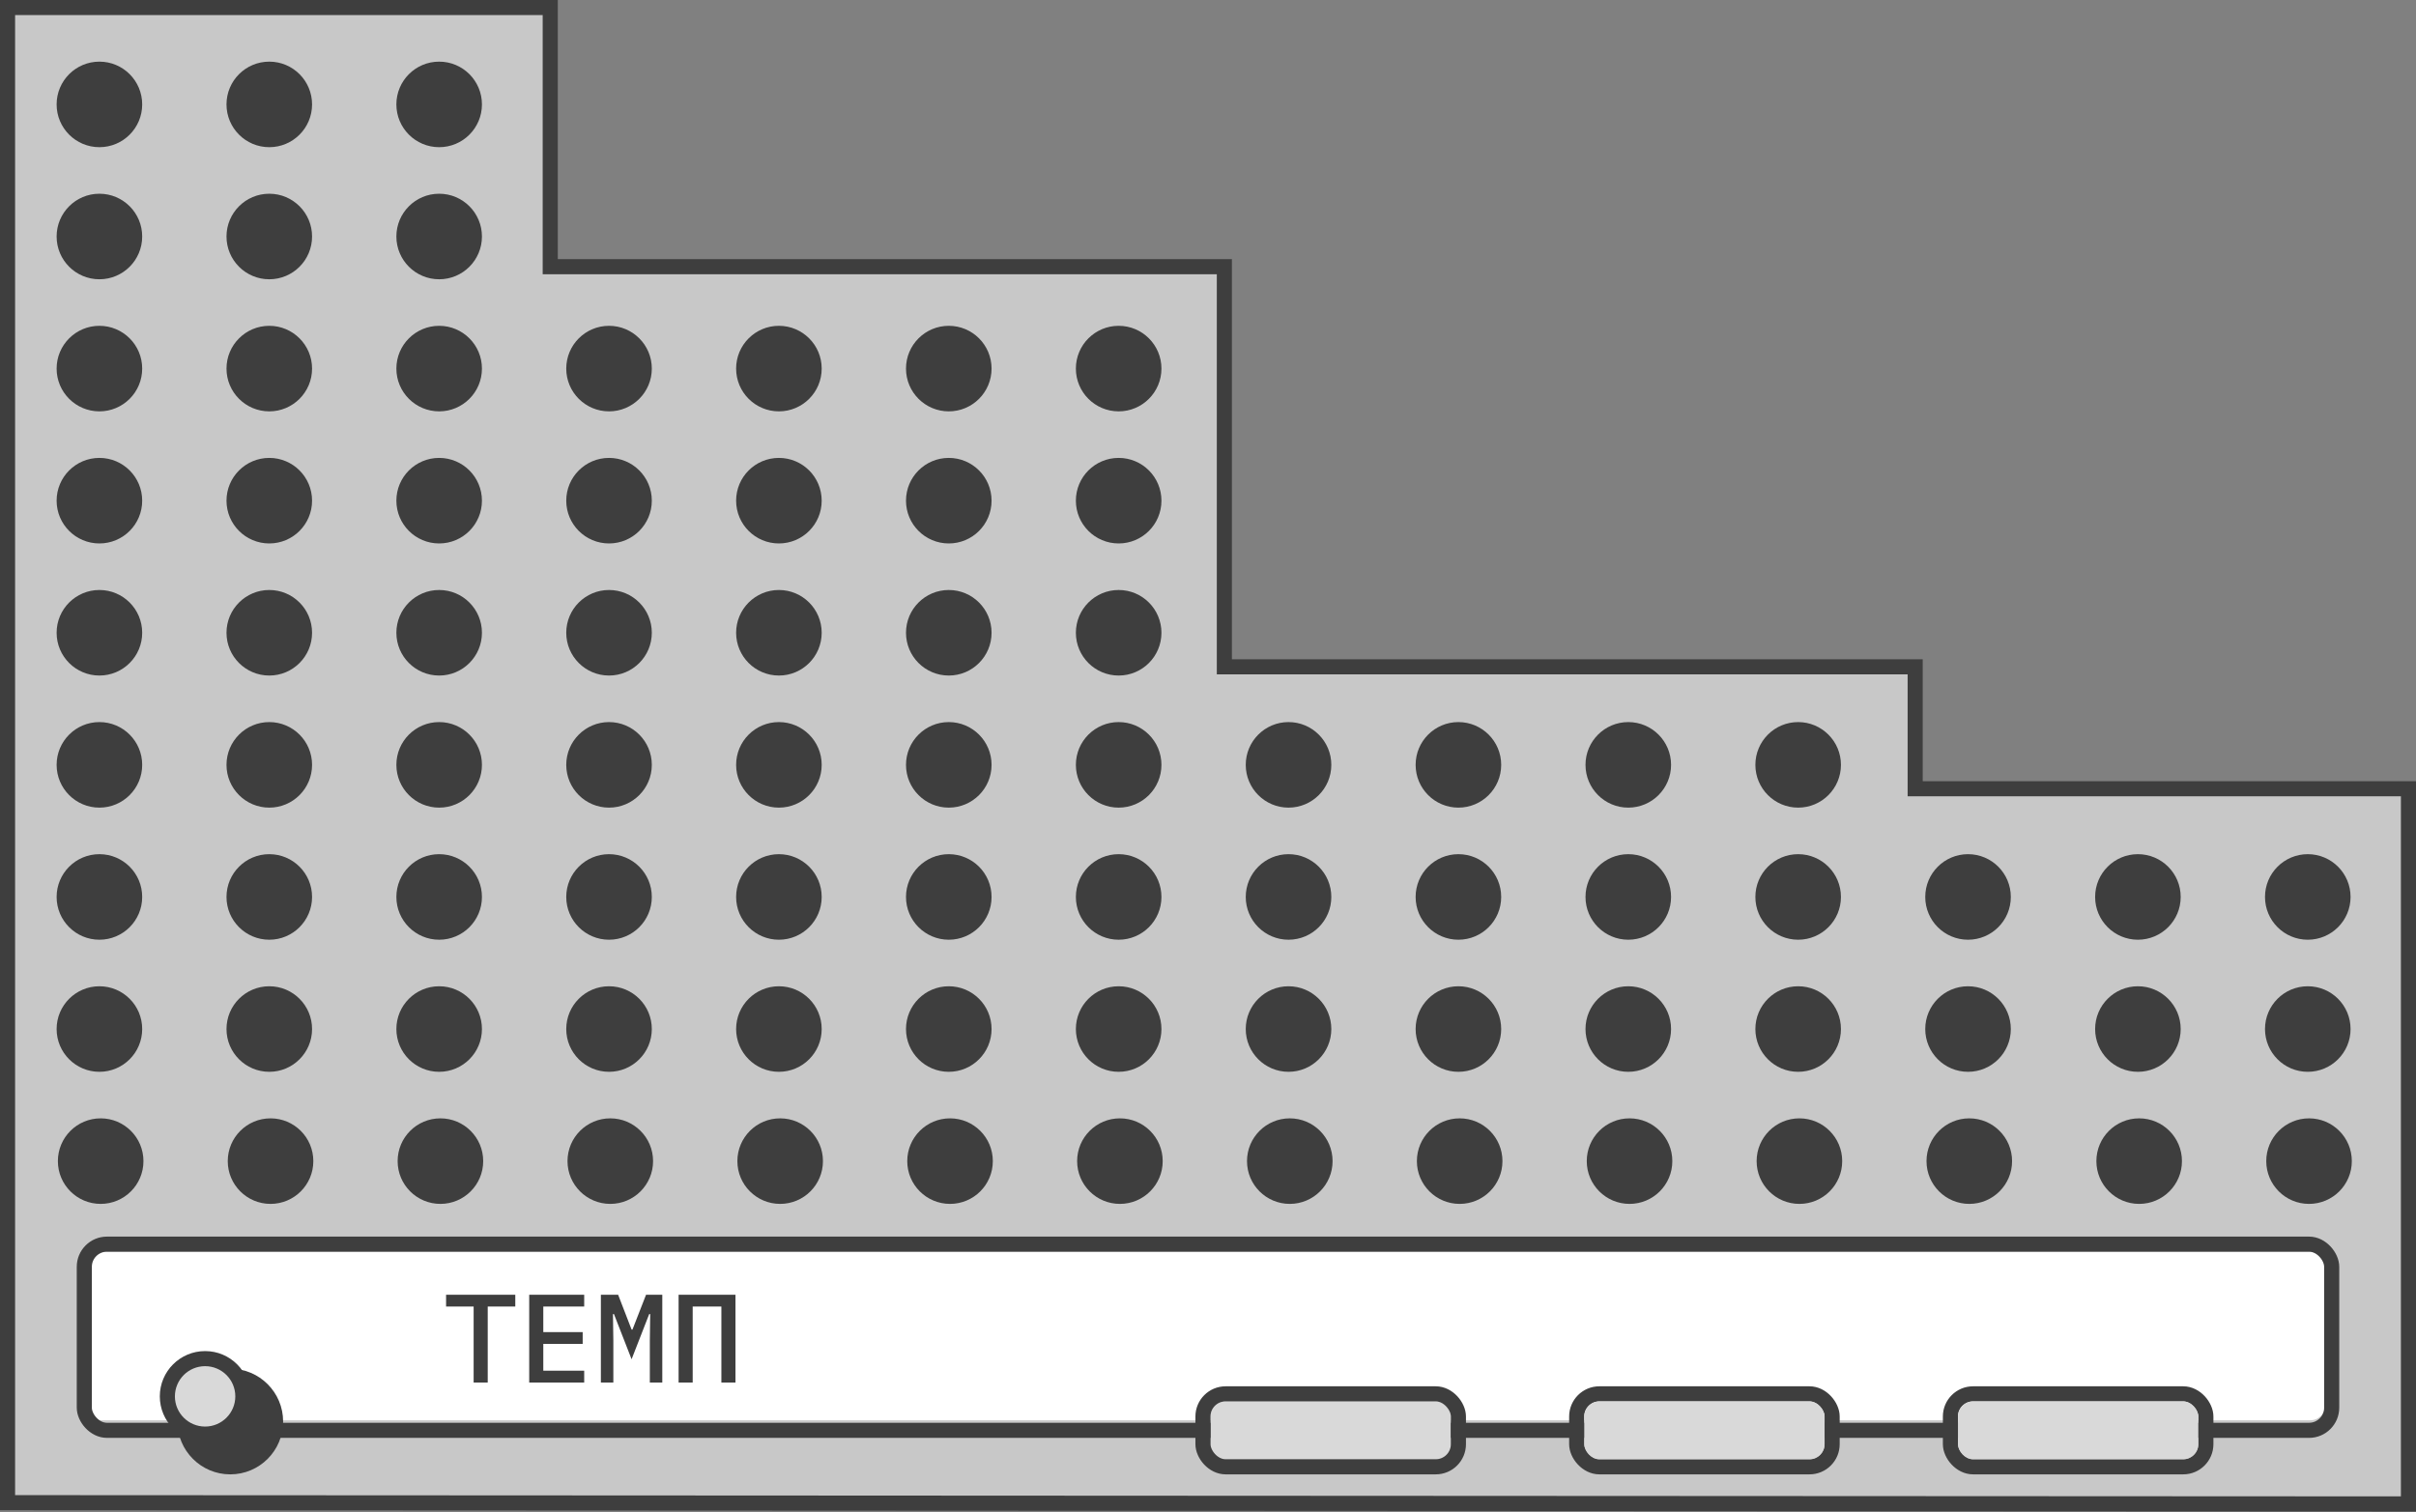 <svg width="1920" height="1202" viewBox="0 0 1920 1202" fill="none" xmlns="http://www.w3.org/2000/svg">
<rect x="0" y="0" width="1920" height="1202" fill="#808080" stroke="none"/>
<path d="M6 1194.5V6H437.277V206V212H443.277H973V524.068V530.068H979H1522V621V627H1528H1914V1195.5L6 1194.5Z" fill="#D9D9D9" fill-opacity="0.81" stroke="#3E3E3E" stroke-width="12"/>
<circle cx="79" cy="83" r="34" fill="#3E3E3E"/>
<circle cx="79" cy="293" r="34" fill="#3E3E3E"/>
<circle cx="484" cy="293" r="34" fill="#3E3E3E"/>
<circle cx="79" cy="503" r="34" fill="#3E3E3E"/>
<circle cx="484" cy="503" r="34" fill="#3E3E3E"/>
<circle cx="889" cy="503" r="34" fill="#3E3E3E"/>
<circle cx="79" cy="713" r="34" fill="#3E3E3E"/>
<circle cx="484" cy="713" r="34" fill="#3E3E3E"/>
<circle cx="889" cy="713" r="34" fill="#3E3E3E"/>
<circle cx="1429" cy="713" r="34" fill="#3E3E3E"/>
<circle cx="1699" cy="713" r="34" fill="#3E3E3E"/>
<circle cx="79" cy="188" r="34" fill="#3E3E3E"/>
<circle cx="79" cy="398" r="34" fill="#3E3E3E"/>
<circle cx="484" cy="398" r="34" fill="#3E3E3E"/>
<circle cx="79" cy="608" r="34" fill="#3E3E3E"/>
<circle cx="484" cy="608" r="34" fill="#3E3E3E"/>
<circle cx="889" cy="608" r="34" fill="#3E3E3E"/>
<circle cx="1429" cy="608" r="34" fill="#3E3E3E"/>
<circle cx="79" cy="818" r="34" fill="#3E3E3E"/>
<circle cx="80" cy="923" r="34" fill="#3E3E3E"/>
<circle cx="484" cy="818" r="34" fill="#3E3E3E"/>
<circle cx="485" cy="923" r="34" fill="#3E3E3E"/>
<circle cx="889" cy="818" r="34" fill="#3E3E3E"/>
<circle cx="890" cy="923" r="34" fill="#3E3E3E"/>
<circle cx="1429" cy="818" r="34" fill="#3E3E3E"/>
<circle cx="1430" cy="923" r="34" fill="#3E3E3E"/>
<circle cx="1699" cy="818" r="34" fill="#3E3E3E"/>
<circle cx="1700" cy="923" r="34" fill="#3E3E3E"/>
<circle cx="349" cy="83" r="34" fill="#3E3E3E"/>
<circle cx="349" cy="293" r="34" fill="#3E3E3E"/>
<circle cx="754" cy="293" r="34" fill="#3E3E3E"/>
<circle cx="349" cy="503" r="34" fill="#3E3E3E"/>
<circle cx="754" cy="503" r="34" fill="#3E3E3E"/>
<circle cx="349" cy="713" r="34" fill="#3E3E3E"/>
<circle cx="754" cy="713" r="34" fill="#3E3E3E"/>
<circle cx="1294" cy="713" r="34" fill="#3E3E3E"/>
<circle cx="349" cy="188" r="34" fill="#3E3E3E"/>
<circle cx="349" cy="398" r="34" fill="#3E3E3E"/>
<circle cx="754" cy="398" r="34" fill="#3E3E3E"/>
<circle cx="349" cy="608" r="34" fill="#3E3E3E"/>
<circle cx="754" cy="608" r="34" fill="#3E3E3E"/>
<circle cx="1294" cy="608" r="34" fill="#3E3E3E"/>
<circle cx="349" cy="818" r="34" fill="#3E3E3E"/>
<circle cx="350" cy="923" r="34" fill="#3E3E3E"/>
<circle cx="754" cy="818" r="34" fill="#3E3E3E"/>
<circle cx="755" cy="923" r="34" fill="#3E3E3E"/>
<circle cx="1294" cy="818" r="34" fill="#3E3E3E"/>
<circle cx="1295" cy="923" r="34" fill="#3E3E3E"/>
<circle cx="214" cy="83" r="34" fill="#3E3E3E"/>
<circle cx="214" cy="293" r="34" fill="#3E3E3E"/>
<circle cx="619" cy="293" r="34" fill="#3E3E3E"/>
<circle cx="889" cy="293" r="34" fill="#3E3E3E"/>
<circle cx="214" cy="503" r="34" fill="#3E3E3E"/>
<circle cx="619" cy="503" r="34" fill="#3E3E3E"/>
<circle cx="214" cy="713" r="34" fill="#3E3E3E"/>
<circle cx="619" cy="713" r="34" fill="#3E3E3E"/>
<circle cx="1159" cy="713" r="34" fill="#3E3E3E"/>
<circle cx="1024" cy="713" r="34" fill="#3E3E3E"/>
<circle cx="1564" cy="713" r="34" fill="#3E3E3E"/>
<circle cx="1834" cy="713" r="34" fill="#3E3E3E"/>
<circle cx="214" cy="188" r="34" fill="#3E3E3E"/>
<circle cx="214" cy="398" r="34" fill="#3E3E3E"/>
<circle cx="619" cy="398" r="34" fill="#3E3E3E"/>
<circle cx="889" cy="398" r="34" fill="#3E3E3E"/>
<circle cx="214" cy="608" r="34" fill="#3E3E3E"/>
<circle cx="619" cy="608" r="34" fill="#3E3E3E"/>
<circle cx="1159" cy="608" r="34" fill="#3E3E3E"/>
<circle cx="1024" cy="608" r="34" fill="#3E3E3E"/>
<circle cx="214" cy="818" r="34" fill="#3E3E3E"/>
<circle cx="215" cy="923" r="34" fill="#3E3E3E"/>
<circle cx="619" cy="818" r="34" fill="#3E3E3E"/>
<circle cx="620" cy="923" r="34" fill="#3E3E3E"/>
<circle cx="1159" cy="818" r="34" fill="#3E3E3E"/>
<circle cx="1160" cy="923" r="34" fill="#3E3E3E"/>
<circle cx="1024" cy="818" r="34" fill="#3E3E3E"/>
<circle cx="1025" cy="923" r="34" fill="#3E3E3E"/>
<circle cx="1564" cy="818" r="34" fill="#3E3E3E"/>
<circle cx="1565" cy="923" r="34" fill="#3E3E3E"/>
<circle cx="1834" cy="818" r="34" fill="#3E3E3E"/>
<circle cx="1835" cy="923" r="34" fill="#3E3E3E"/>
<rect x="68" y="995" width="1780" height="134" rx="12" fill="white"/>
<rect x="67" y="989" width="1786" height="148" rx="18" stroke="#3E3E3E" stroke-width="12" stroke-linejoin="round"/>
<rect x="1550" y="1108" width="203" height="58" rx="18" stroke="#3E3E3E" stroke-width="12"/>
<rect x="1253" y="1108" width="203" height="58" rx="18" stroke="#3E3E3E" stroke-width="12"/>
<rect x="1259" y="1114" width="191" height="46" rx="12" fill="#D9D9D9"/>
<rect x="1556" y="1114" width="191" height="46" rx="12" fill="#D9D9D9"/>
<rect x="962" y="1114" width="191" height="46" rx="12" fill="#D9D9D9"/>
<rect x="956" y="1108" width="203" height="58" rx="18" stroke="#3E3E3E" stroke-width="12"/>
<circle cx="183" cy="1130" r="42" fill="#3E3E3E"/>
<circle cx="163" cy="1110" r="30" fill="#D9D9D9" stroke="#3E3E3E" stroke-width="12"/>
<path d="M387.6 1038.6V1099H376.4V1038.6H354.5V1029.2H409.5V1038.6H387.6ZM420.561 1099V1029.2H464.261V1038.6H431.761V1058.9H463.061V1068.3H431.761V1089.6H464.261V1099H420.561ZM516.422 1065.6L516.722 1044.6H515.922L501.922 1080.5L487.922 1044.6H487.122L487.422 1065.6V1099H477.522V1029.2H491.222L501.922 1056.9H502.622L513.422 1029.2H526.322V1099H516.422V1065.6ZM539.283 1029.2H584.483V1099H573.283V1038.6H550.483V1099H539.283V1029.2Z" fill="#3E3E3E"/>
</svg>
